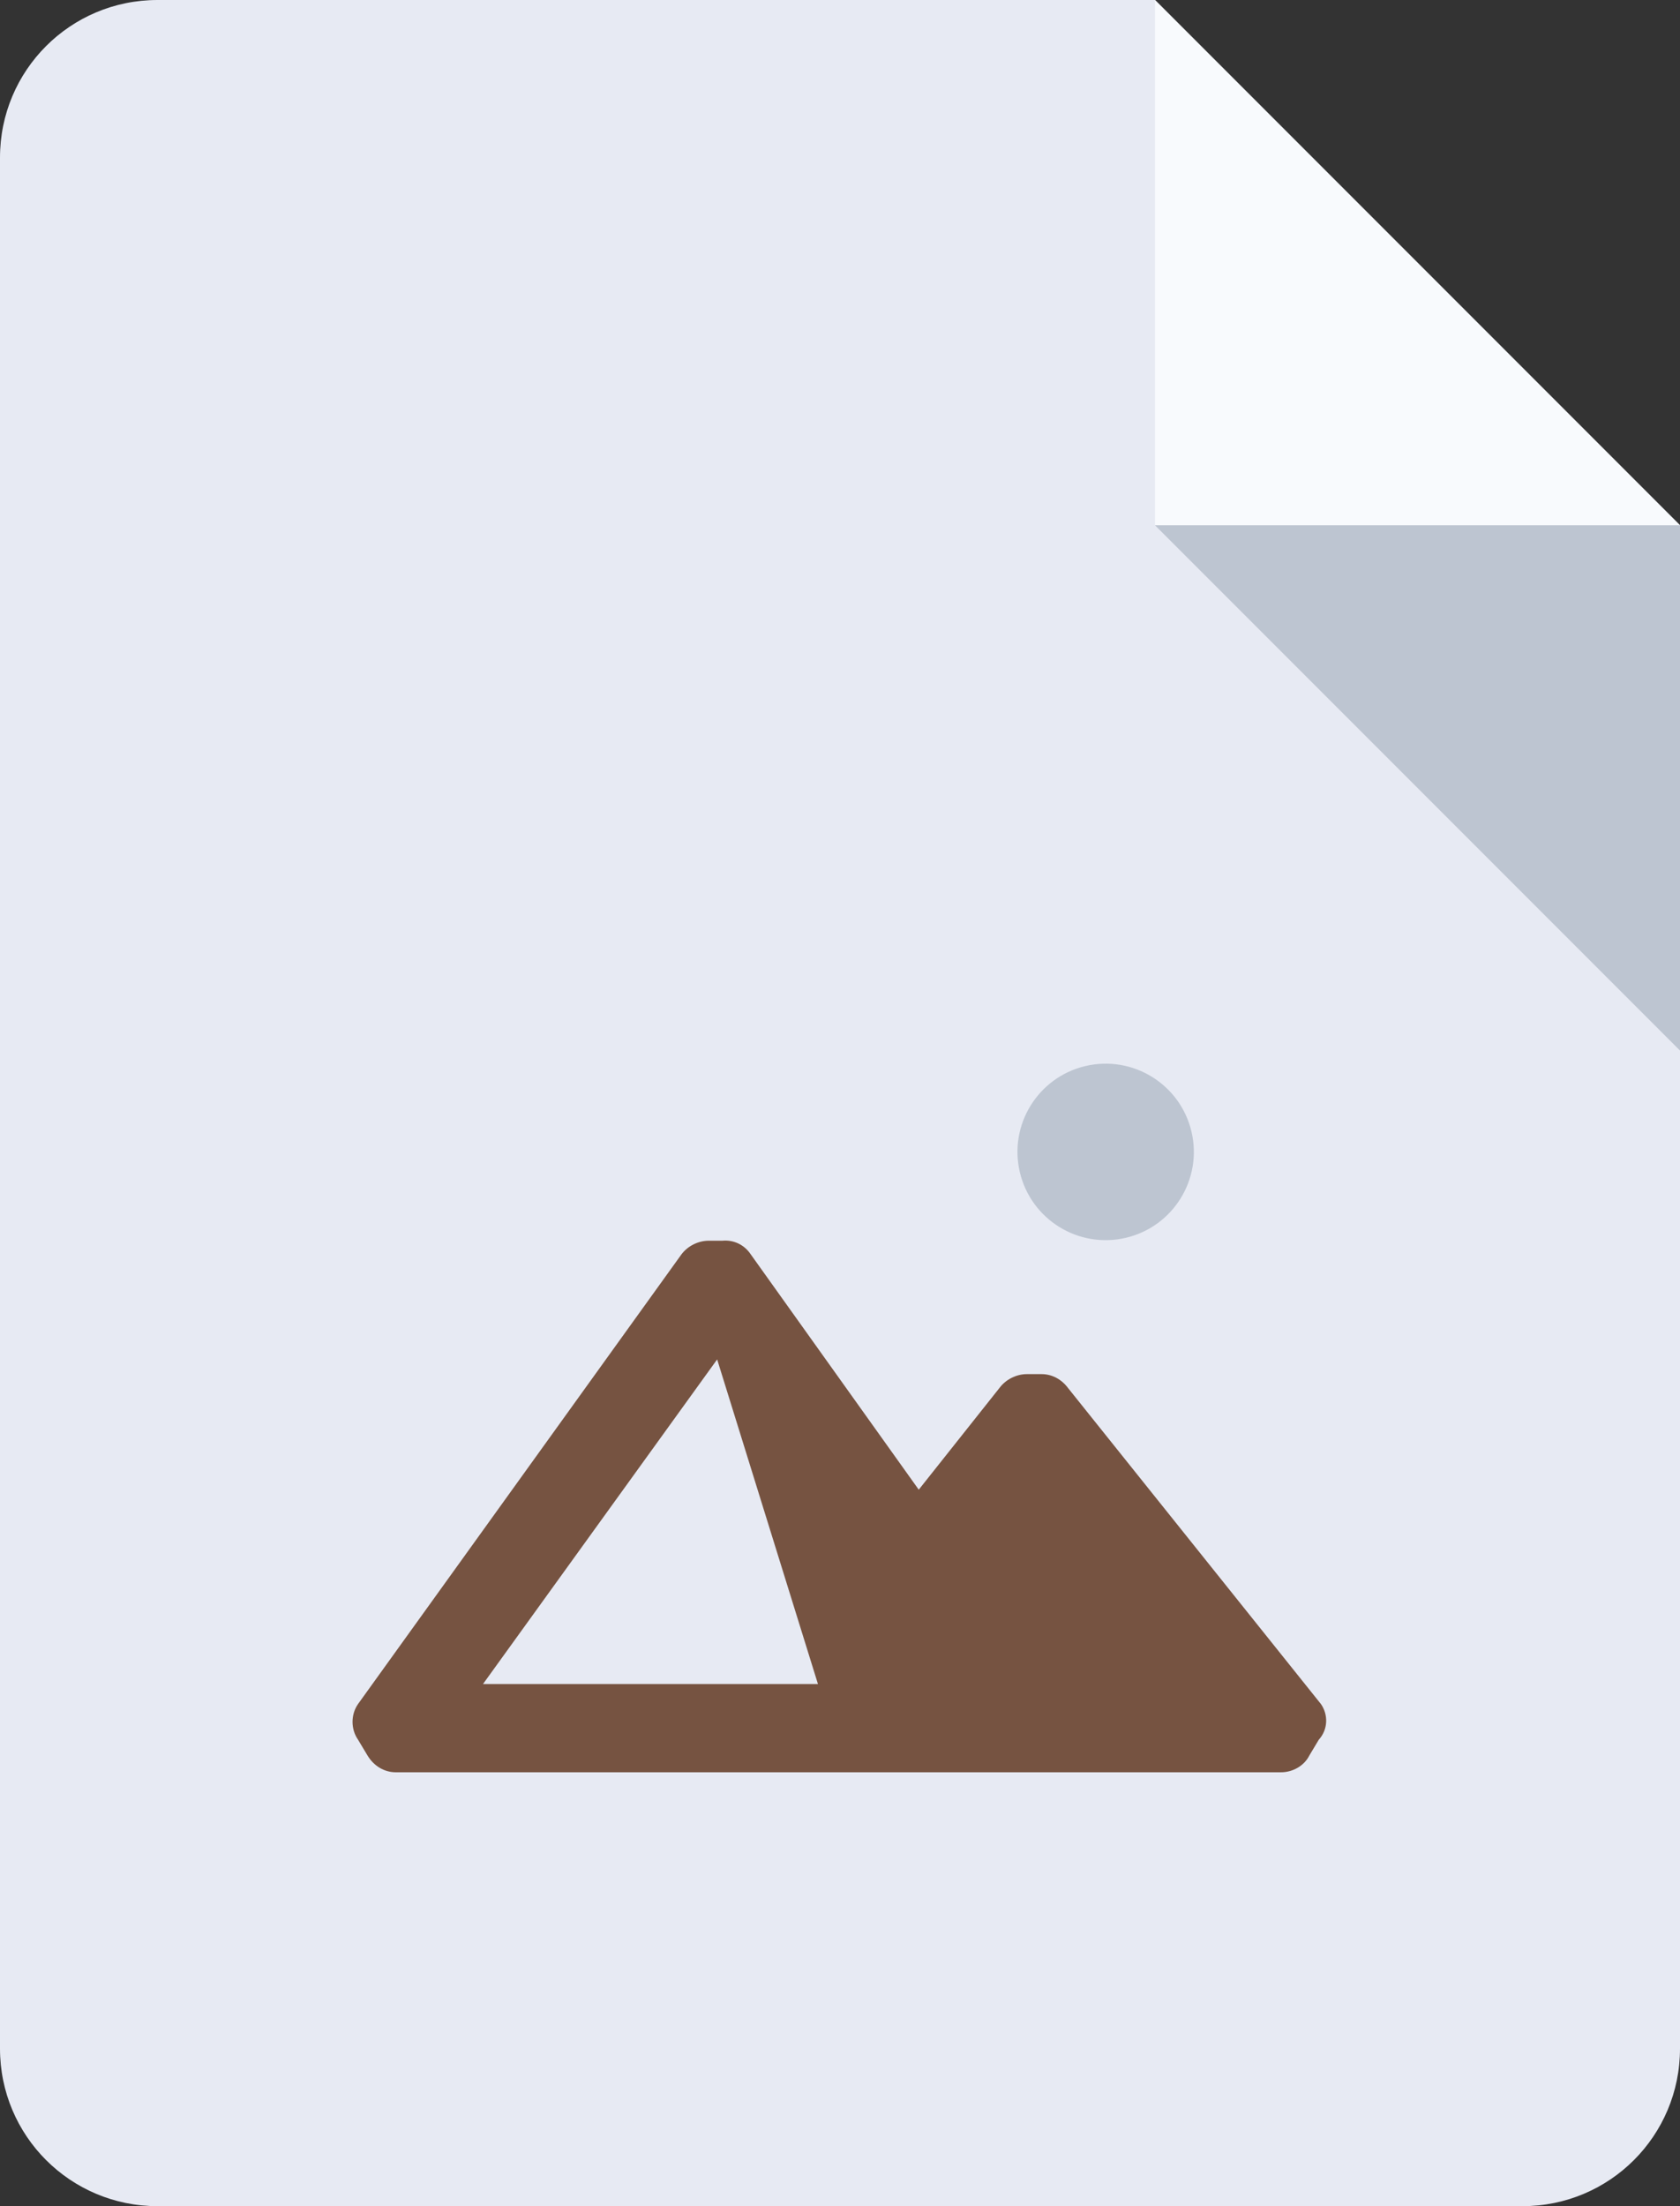 <?xml version="1.0" encoding="utf-8"?>
<!-- Generator: Adobe Illustrator 24.1.2, SVG Export Plug-In . SVG Version: 6.00 Build 0)  -->
<svg version="1.1" id="Layer_1" xmlns="http://www.w3.org/2000/svg" xmlns:xlink="http://www.w3.org/1999/xlink" x="0px" y="0px"
	 viewBox="0 0 160 210" style="enable-background:new 0 0 160 210;" xml:space="preserve">
<rect x="0" y="0" width="160" height="210" fill="#333333" stroke="none"/>
<style type="text/css">
	.st0{fill:#E7EAF3;}
	.st1{fill:#F8FAFD;}
	.st2{fill:#BDC5D1;}
	.st3{fill:#765341}
</style>
<path class="st0" d="M145,210H15c-8.3,0-15-6.7-15-15V15C0,6.7,6.7,0,15,0h95l50,50v145C160,203.3,153.3,210,145,210z"/>
<path class="st1" d="M160,50h-50V0L160,50z"/>
<path class="st2" d="M110,50l50,50V50H110z"/>
<path class="st3" d="M125.8,162.2l-24.1-30.1c-0.6-0.8-1.5-1.3-2.5-1.3h-1.4c-1,0-2,0.5-2.6,1.3l-7.7,9.7l-16-22.4
	c-0.6-0.9-1.6-1.4-2.7-1.3h-1.3c-1,0-2,0.5-2.6,1.3l-30.8,42.8c-0.7,1-0.7,2.4,0,3.4l0.9,1.5c0.6,1,1.6,1.6,2.7,1.6h84.3
	c1.1,0,2.2-0.6,2.7-1.6l0.9-1.5C126.5,164.6,126.5,163.2,125.8,162.2z M46,160.3l22.3-30.9l9.6,30.9H46z"/>
<ellipse transform="matrix(0.973 -0.23 0.23 0.973 -22.387 27.129)" class="st2" cx="105.3" cy="109.7" rx="8.4" ry="8.4"/>
</svg>
